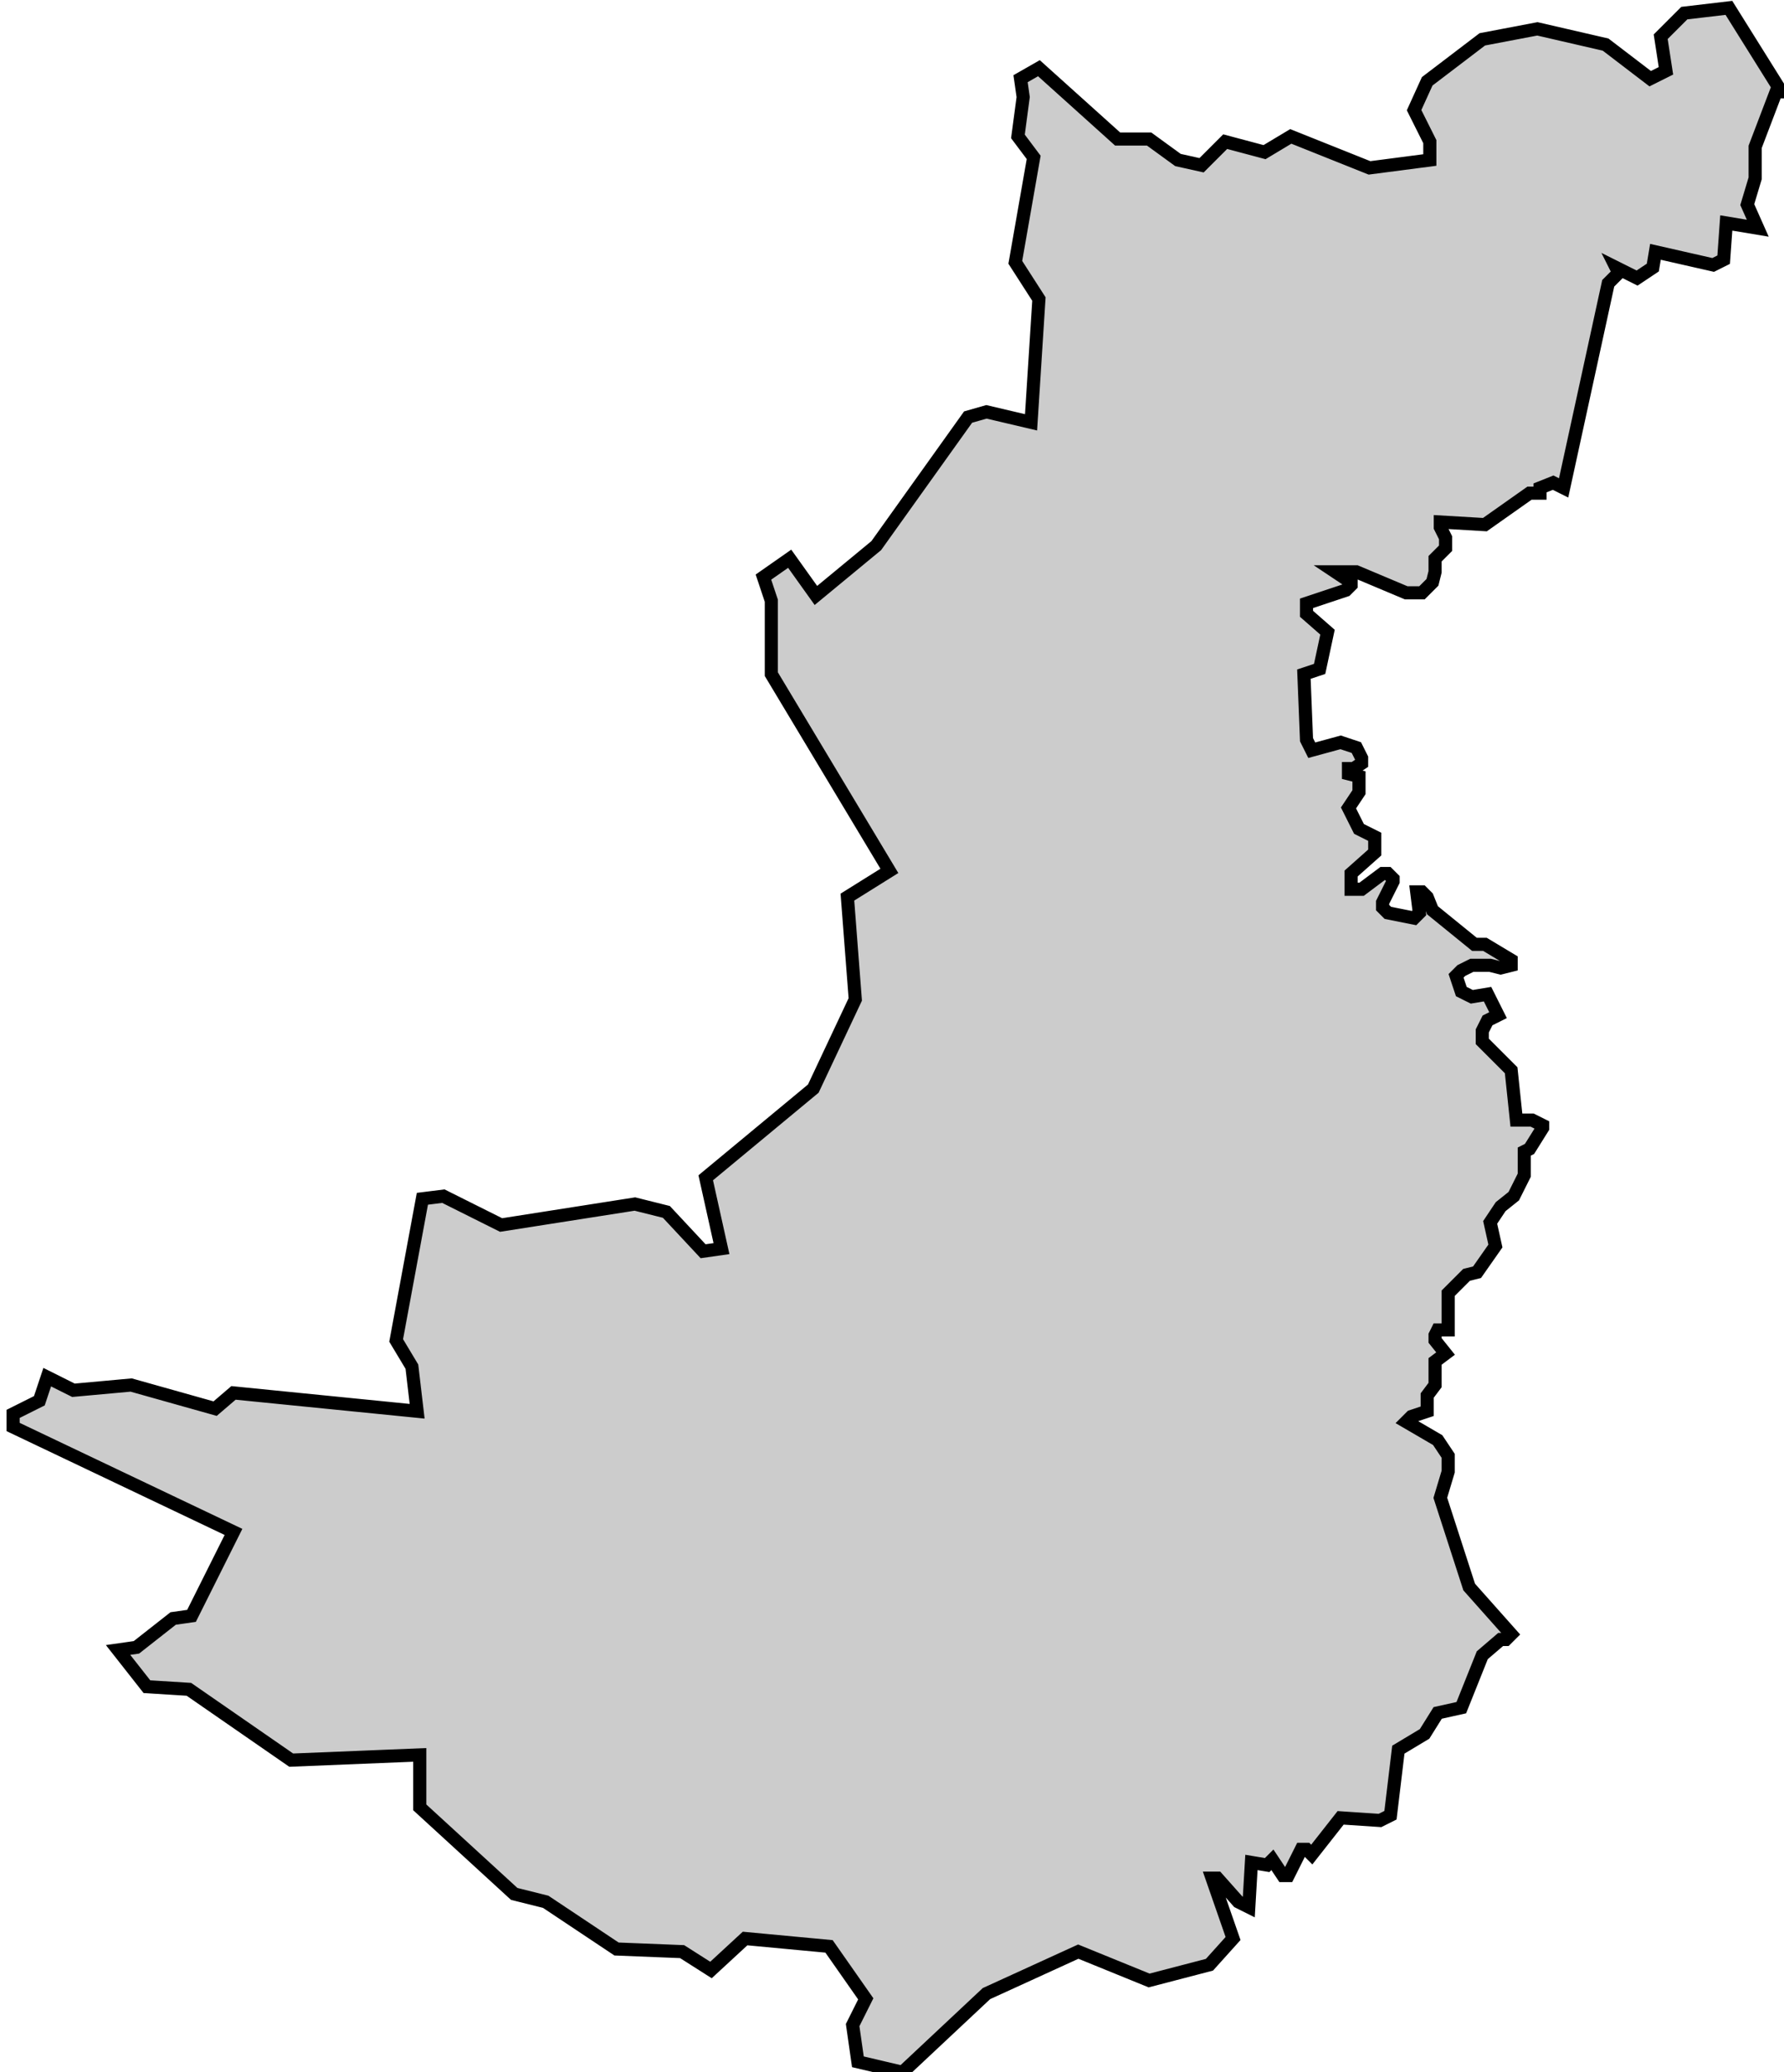 <svg xmlns="http://www.w3.org/2000/svg" viewBox="129 220 68 79">
  <polygon
    id="matarranya"
    class="franja"
    points="162.4,240.8 165.9,235.9 166.6,235.7 168.3,236.1 168.6,231.4 167.7,230 168.4,226 167.8,225.2 168,223.7 167.9,223 168.6,222.6 171.6,225.3 172.8,225.3 173.9,226.1 174.8,226.3 175.7,225.4 177.2,225.8 178.2,225.2 181.2,226.4 183.5,226.1 183.5,225.4 182.9,224.2 183.4,223.1 185.5,221.5 187.6,221.1 190.2,221.7 191.9,223 192.5,222.7 192.3,221.4 193.2,220.5 194.9,220.3 196.9,223.5 196.7,223.5 195.9,225.6 195.9,226.8 195.6,227.8 196,228.7 194.8,228.5 194.7,229.9 194.3,230.1 192.1,229.6 192,230.2 191.4,230.6 190.6,230.2 190.7,230.4 190.3,230.8 188.6,238.6 188.2,238.4 187.7,238.6 187.7,238.8 187.3,238.8 185.6,240 183.9,239.9 183.9,240.1 184.1,240.5 184.1,240.9 183.7,241.3 183.7,241.8 183.6,242.2 183.2,242.6 182.6,242.6 180.7,241.8 179.9,241.8 180.5,242.2 180.5,242.3 180.3,242.5 178.8,243 178.8,243.4 179.6,244.1 179.3,245.5 178.7,245.7 178.8,248.2 179,248.6 180.1,248.3 180.7,248.5 180.9,248.9 180.9,249.1 180.6,249.3 180.4,249.3 180.4,249.5 180.8,249.6 180.8,250.2 180.4,250.8 180.8,251.6 181.4,251.9 181.4,252.5 180.5,253.3 180.5,253.9 180.9,253.9 181.7,253.3 181.9,253.3 182.1,253.5 182.1,253.6 181.7,254.4 181.7,254.6 181.9,254.8 182.9,255 183.1,254.8 183,254 183.2,254 183.4,254.2 183.6,254.7 185.2,256 185.6,256 186.6,256.6 186.6,256.8 186.2,256.9 185.8,256.8 185.1,256.8 184.7,257 184.5,257.2 184.7,257.8 185.1,258 185.7,257.9 186.1,258.7 185.7,258.9 185.5,259.3 185.5,259.7 186.6,260.8 186.8,262.7 187.4,262.7 187.8,262.9 187.8,263 187.3,263.8 187.1,263.9 187.1,264.8 186.7,265.6 186.2,266 185.8,266.6 186,267.5 185.3,268.5 184.9,268.6 184.2,269.3 184.2,270.7 183.8,270.7 183.7,270.9 183.7,271.1 184.1,271.6 183.7,271.9 183.7,272.8 183.4,273.2 183.4,273.8 182.8,274 182.6,274.2 183.8,274.9 184.2,275.5 184.2,276.1 183.9,277.1 185,280.5 186.6,282.3 186.4,282.5 186.2,282.5 185.5,283.1 184.7,285.1 183.8,285.3 183.3,286.1 182.3,286.7 182,289.2 181.6,289.4 180.1,289.3 179,290.7 178.8,290.5 178.6,290.5 178.1,291.5 177.9,291.5 177.5,290.9 177.3,291.1 176.7,291 176.6,292.7 176.2,292.5 175.4,291.6 175.2,291.6 176,293.9 175.1,294.9 172.8,295.5 170.1,294.4 166.6,296 163.4,299 161.7,298.6 161.5,297.2 162,296.2 160.6,294.2 157.4,293.9 156.1,295.1 155,294.4 152.5,294.3 149.8,292.5 148.6,292.2 145,288.9 145,286.9 140.1,287.1 136.2,284.4 134.6,284.3 133.5,282.9 134.2,282.8 135.6,281.7 136.3,281.6 137.9,278.4 129.5,274.4 129.5,273.9 130.5,273.4 130.8,272.5 131.8,273 134,272.8 137.2,273.7 137.9,273.1 144.9,273.8 144.7,272.1 144.1,271.1 145.1,265.7 145.9,265.6 148.1,266.7 153.2,265.9 154.4,266.2 155.8,267.7 156.5,267.6 155.9,264.9 160,261.5 161.6,258.1 161.3,254.2 162.9,253.2 158.4,245.7 158.4,242.9 158.1,242 159.1,241.3 160.1,242.7 162.4,240.8 162.4,240.8 "
    data-comarca="Matarranya"
    data-capital="Vall-de-Roures"
    data-pais="Franja de Ponent"
    style="fill:#cccccc;stroke:#000000;stroke-width:0.5;"
  />
</svg>